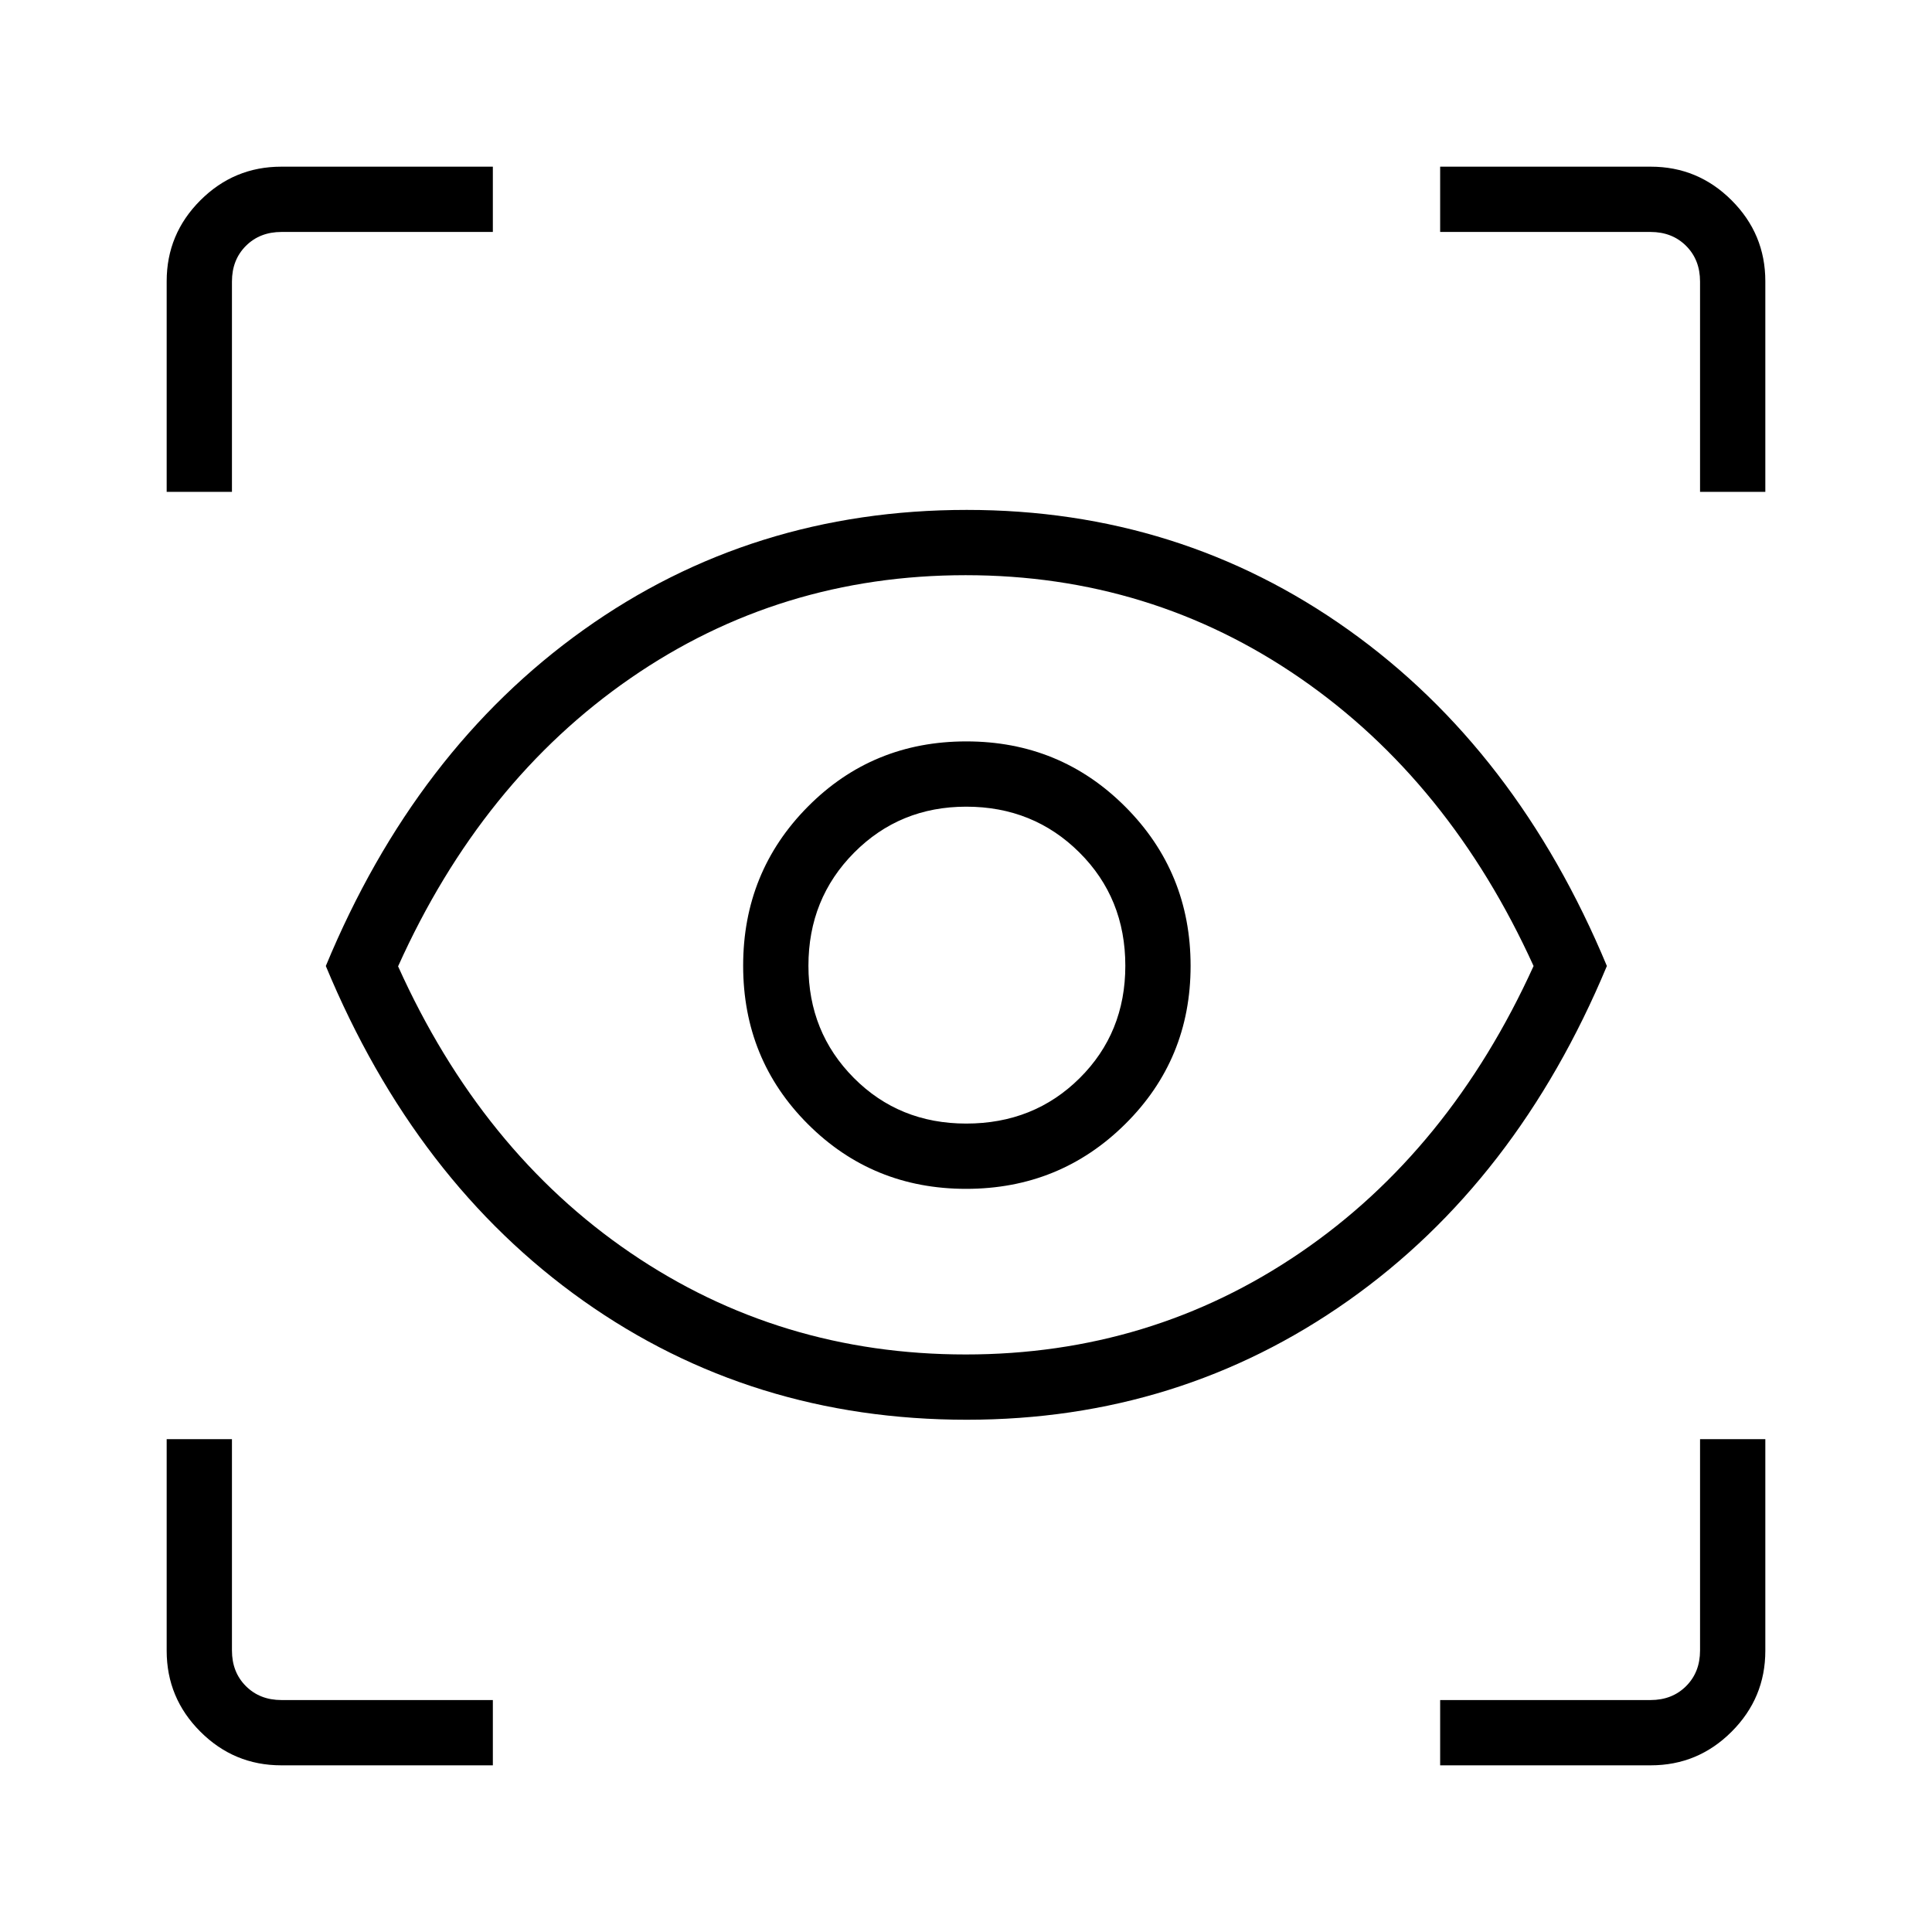 <svg xmlns="http://www.w3.org/2000/svg" height="40" viewBox="0 -960 960 960" width="40"><path d="M244.897-82.82H139.736q-23.451 0-40.183-16.733-16.733-16.732-16.733-40.183v-105.161h32.436v105.026q0 10.769 6.923 17.692t17.692 6.923h105.026v32.436Zm470.706 0v-32.436h104.526q10.769 0 17.692-6.923t6.923-17.692v-105.026h32.436v105.161q0 23.451-16.733 40.183-16.732 16.733-40.183 16.733H715.603ZM480.376-254.538q-107.059 0-190.506-59.096Q206.423-372.731 161.897-480q44.526-107.423 128.062-167.026 83.537-59.602 190.423-59.602 105.923 0 189.643 59.602Q753.744-587.423 798.449-480q-44.705 107.154-128.53 166.308-83.824 59.154-189.543 59.154Zm-.568-32.436q92.109 0 166.279-50.59t115.939-142.423q-41.769-91.834-115.939-143.02-74.17-51.185-166.279-51.185-92.418 0-166.511 51.185-74.092 51.186-115.49 143.174 41.398 91.872 115.49 142.365 74.093 50.494 166.511 50.494Zm.242-82.295q46.564 0 79.058-32.185 32.495-32.185 32.495-78.596 0-46.564-32.423-79.058-32.423-32.495-79.019-32.495-46.595 0-78.744 32.423-32.148 32.423-32.148 79.019 0 46.595 32.185 78.744 32.185 32.148 78.596 32.148Zm.071-32.436q-33.328 0-55.872-22.693-22.544-22.694-22.544-55.723 0-33.328 22.693-56.187 22.694-22.859 55.723-22.859 33.328 0 56.187 22.72 22.859 22.72 22.859 56.326 0 33.328-22.72 55.872-22.72 22.544-56.326 22.544Zm-397.3-313.898v-104.661q0-23.451 16.731-40.183 16.733-16.733 40.184-16.733h105.161v32.436H139.871q-10.769 0-17.692 6.923t-6.923 17.692v104.526H82.82Zm761.923 0v-104.526q0-10.769-6.923-17.692t-17.692-6.923H715.603v-32.436h104.661q23.451 0 40.183 16.733 16.733 16.732 16.733 40.183v104.661h-32.436ZM480.5-480.654Z"/></svg>